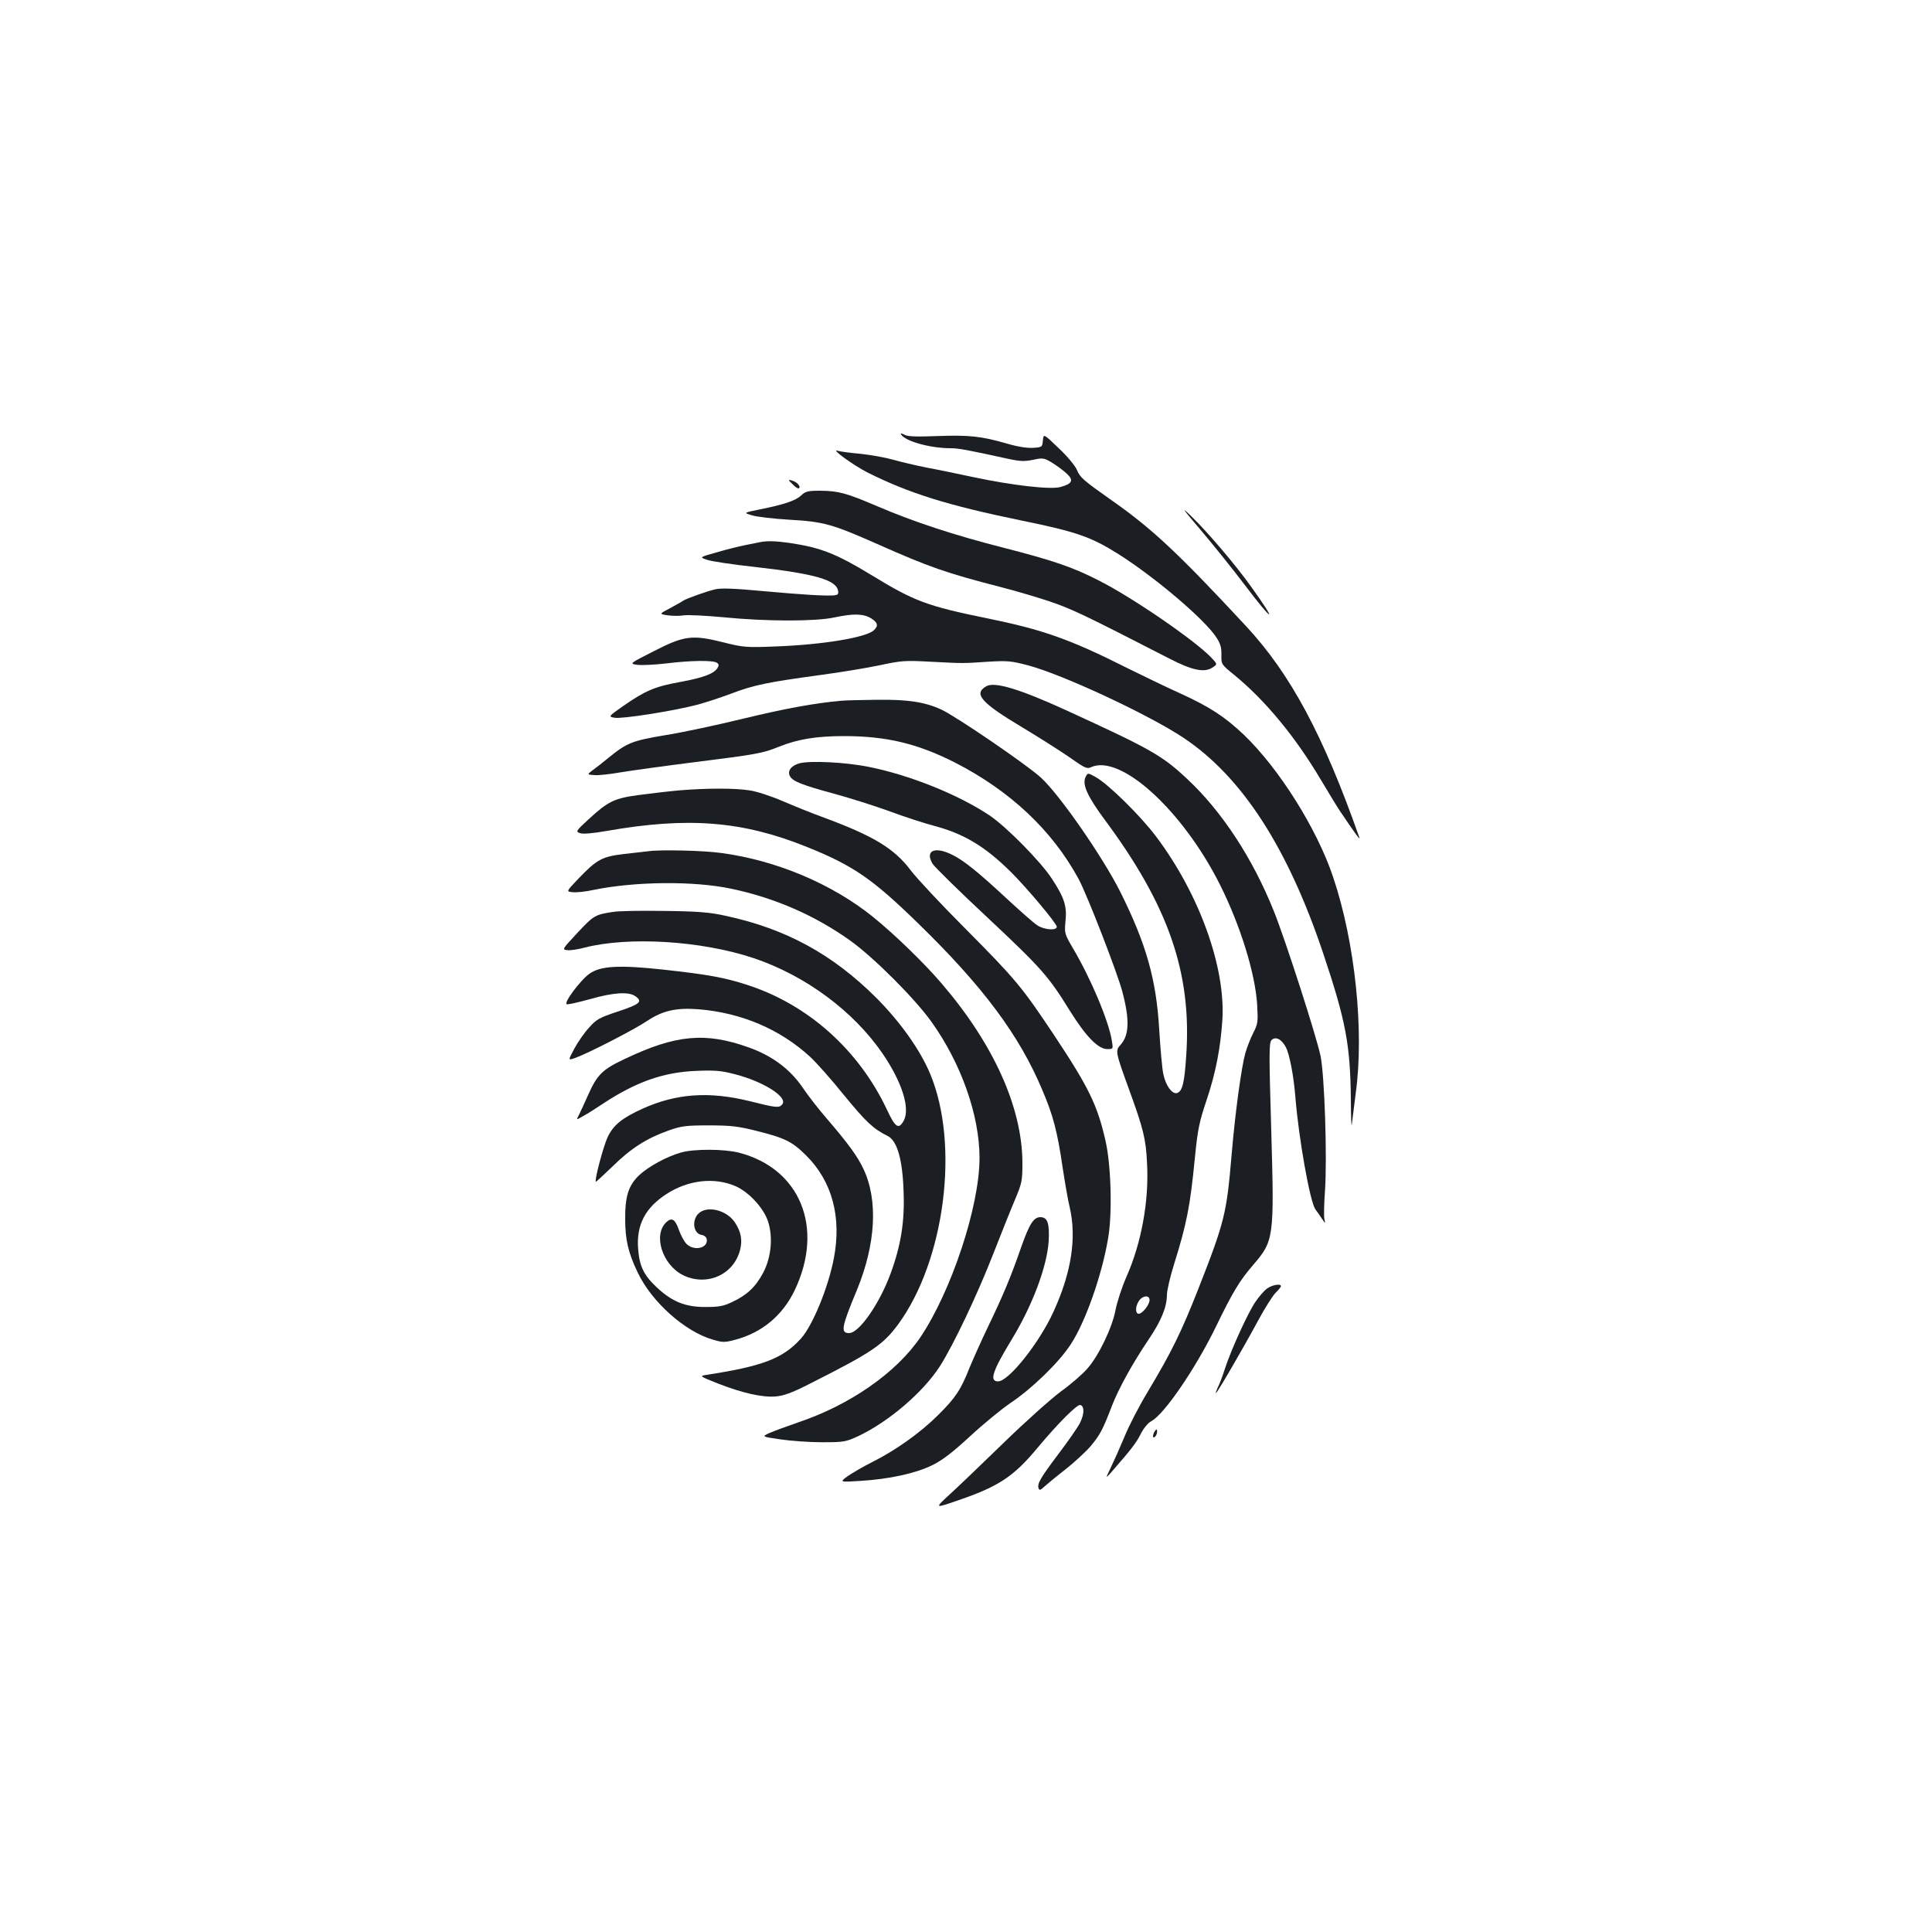 <?xml version="1.0" standalone="no"?>
<!DOCTYPE svg PUBLIC "-//W3C//DTD SVG 20010904//EN"
 "http://www.w3.org/TR/2001/REC-SVG-20010904/DTD/svg10.dtd">
<svg version="1.0" xmlns="http://www.w3.org/2000/svg"
 width="1000pt" height="1000pt" viewBox="0 0 1000 1000"
 preserveAspectRatio="xMidYMid meet">
<g transform="translate(0,1000) scale(0.1,-0.1)"
fill="#1b1f23" stroke="none">
<path d="M4664 7751 c22 -35 151 -71 256 -71 41 0 84 -8 299 -55 60 -13 84
-14 128 -5 50 11 57 10 97 -14 23 -14 57 -39 76 -56 39 -36 31 -54 -32 -71
-52 -14 -250 9 -448 51 -80 17 -190 40 -245 50 -55 11 -131 29 -170 40 -38 11
-115 25 -170 31 -55 5 -109 12 -120 16 -37 11 82 -75 154 -112 216 -108 413
-170 797 -249 289 -59 361 -85 503 -174 191 -121 445 -337 506 -430 22 -33 28
-54 27 -92 -1 -48 -1 -49 67 -104 161 -132 317 -321 450 -546 41 -69 85 -141
98 -160 75 -111 105 -153 99 -135 -187 531 -356 847 -590 1098 -345 371 -481
499 -686 643 -156 110 -169 122 -186 162 -8 20 -50 71 -94 112 -79 76 -79 76
-82 40 -3 -34 -4 -35 -51 -38 -30 -2 -81 6 -135 22 -131 38 -196 45 -359 39
-109 -4 -155 -3 -172 7 -15 8 -21 8 -17 1z"/>
<path d="M4103 7493 c14 -15 29 -24 33 -20 10 10 -13 34 -38 40 -20 6 -20 4 5
-20z"/>
<path d="M4146 7435 c-29 -27 -90 -47 -215 -72 -83 -17 -83 -17 -40 -30 24 -8
112 -18 194 -23 179 -10 223 -23 456 -126 268 -119 356 -150 644 -224 66 -17
176 -49 245 -72 116 -39 179 -69 621 -296 120 -62 183 -75 225 -47 26 17 26
17 -7 52 -87 90 -404 308 -579 397 -138 71 -239 105 -500 172 -254 65 -458
132 -650 214 -162 69 -199 79 -296 80 -62 0 -75 -3 -98 -25z"/>
<path d="M6217 7254 c66 -78 168 -205 226 -282 150 -198 173 -204 33 -9 -78
110 -226 284 -312 367 -54 52 -44 38 53 -76z"/>
<path d="M3935 7194 c-11 -2 -45 -9 -75 -15 -30 -6 -97 -22 -147 -37 -93 -26
-93 -26 -55 -39 20 -8 134 -25 253 -38 308 -35 419 -67 427 -124 3 -17 -2 -21
-25 -23 -53 -2 -148 3 -358 22 -150 14 -222 17 -252 10 -47 -11 -153 -49 -168
-60 -5 -4 -36 -21 -67 -38 -57 -30 -57 -30 -12 -37 25 -3 62 -4 83 0 20 3 113
-1 206 -10 223 -22 476 -22 573 -1 98 21 150 20 190 -4 36 -22 40 -40 14 -63
-41 -37 -264 -74 -507 -83 -152 -6 -166 -5 -270 21 -163 41 -204 35 -362 -46
-126 -64 -126 -64 -85 -70 23 -3 90 0 149 7 130 16 242 17 263 4 11 -7 12 -14
4 -27 -18 -30 -74 -51 -194 -73 -128 -23 -179 -44 -294 -124 -78 -55 -78 -55
-45 -61 37 -7 293 33 423 66 43 11 125 38 181 59 115 44 188 59 460 96 105 14
244 37 310 51 111 24 131 25 260 18 174 -9 167 -9 300 0 100 6 119 4 207 -19
180 -48 626 -256 804 -375 303 -202 540 -569 724 -1119 116 -347 139 -469 142
-752 0 -91 3 -149 5 -130 2 19 11 91 20 160 45 322 -3 783 -117 1121 -83 248
-278 559 -461 735 -99 94 -177 145 -328 214 -69 31 -193 91 -276 132 -300 151
-438 199 -727 258 -309 63 -376 88 -595 222 -186 113 -265 144 -428 168 -71
10 -114 11 -150 4z"/>
<path d="M5105 6448 c-68 -39 -28 -85 190 -215 88 -53 198 -123 244 -155 75
-53 87 -59 108 -49 153 70 475 -224 668 -609 105 -210 182 -458 192 -620 5
-89 4 -99 -20 -146 -14 -27 -32 -74 -41 -104 -21 -76 -53 -311 -71 -525 -26
-307 -36 -348 -172 -695 -90 -228 -138 -326 -263 -535 -43 -71 -97 -175 -119
-230 -23 -55 -55 -127 -71 -160 -29 -60 -29 -60 3 -24 102 117 127 149 151
196 16 32 38 58 55 67 67 35 231 275 337 494 84 173 120 233 188 312 110 128
112 138 96 698 -12 406 -12 455 2 469 21 20 52 4 74 -38 19 -38 40 -147 49
-259 17 -212 75 -538 103 -579 10 -13 25 -35 35 -50 18 -26 18 -26 12 -1 -3
14 -2 79 3 145 12 168 -2 599 -23 700 -21 101 -183 604 -242 750 -110 274
-269 516 -448 683 -131 123 -191 156 -625 355 -243 111 -372 150 -415 125z"/>
<path d="M4355 6373 c-136 -12 -290 -40 -505 -92 -135 -33 -317 -72 -405 -86
-173 -29 -199 -39 -295 -117 -29 -24 -66 -53 -83 -65 -29 -22 -29 -22 9 -25
22 -2 82 5 134 14 53 9 226 33 385 53 326 41 352 46 437 80 96 39 194 55 336
55 219 0 379 -38 573 -136 286 -146 505 -351 642 -604 43 -79 199 -481 226
-582 39 -147 36 -227 -10 -277 -27 -29 -25 -38 46 -233 73 -201 86 -252 92
-378 11 -196 -29 -414 -107 -590 -23 -52 -48 -129 -56 -170 -17 -92 -87 -237
-146 -304 -23 -27 -85 -81 -138 -119 -52 -39 -183 -156 -291 -261 -108 -105
-234 -226 -280 -268 -84 -77 -84 -77 45 -32 207 71 284 123 407 271 105 126
205 226 221 221 21 -7 21 -45 -1 -91 -11 -23 -62 -96 -112 -162 -94 -125 -112
-155 -103 -179 4 -11 10 -9 28 8 12 11 61 52 109 89 48 38 109 94 135 125 47
58 59 80 108 207 33 86 107 220 188 340 67 99 95 168 96 232 0 23 16 92 35
153 68 218 85 304 110 560 14 142 22 182 60 295 48 143 72 269 82 416 17 273
-120 653 -343 949 -80 107 -249 273 -313 308 -41 23 -41 23 -53 -2 -17 -38 12
-100 100 -219 330 -444 451 -793 422 -1219 -9 -142 -20 -185 -46 -195 -26 -10
-61 38 -73 99 -6 29 -15 132 -21 230 -15 258 -67 442 -201 711 -91 181 -312
500 -409 590 -69 65 -440 318 -517 354 -84 39 -173 53 -333 51 -80 -1 -163 -3
-185 -5z m1595 -3102 c0 -24 -37 -71 -56 -71 -19 0 -18 40 2 68 19 27 54 30
54 3z"/>
<path d="M4137 6049 c-43 -13 -63 -40 -48 -67 14 -26 64 -46 231 -91 80 -22
207 -62 281 -89 75 -28 179 -62 232 -76 156 -41 265 -107 397 -237 83 -82 240
-269 240 -286 0 -21 -68 -16 -103 9 -18 12 -86 72 -152 133 -152 141 -223 199
-285 230 -91 46 -144 23 -103 -46 10 -16 138 -142 285 -279 279 -262 314 -301
427 -484 82 -131 145 -196 192 -196 31 0 31 0 24 43 -16 101 -108 321 -201
478 -44 75 -45 79 -39 141 8 78 -6 122 -72 222 -57 87 -235 268 -322 326 -159
106 -408 207 -621 250 -121 25 -307 34 -363 19z"/>
<path d="M3515 5909 c-55 -5 -149 -16 -209 -24 -126 -17 -158 -32 -260 -126
-65 -60 -67 -63 -45 -71 15 -6 64 -2 139 11 421 74 703 52 1037 -83 241 -97
339 -165 576 -396 334 -325 523 -578 642 -862 56 -131 78 -215 105 -400 12
-79 28 -172 37 -208 36 -157 9 -336 -84 -539 -73 -161 -232 -361 -287 -361
-46 0 -29 52 64 206 112 181 189 386 198 520 5 92 -6 124 -43 124 -35 0 -57
-35 -100 -157 -53 -153 -93 -248 -170 -408 -37 -77 -80 -174 -97 -215 -44
-112 -72 -155 -162 -244 -91 -91 -220 -183 -344 -245 -46 -23 -102 -56 -125
-72 -42 -31 -42 -31 68 -24 147 9 285 39 370 81 51 25 103 64 195 149 69 64
163 141 210 173 112 75 250 209 311 302 77 116 163 361 195 553 22 130 15 381
-15 507 -41 180 -87 274 -263 539 -169 254 -201 292 -465 558 -122 122 -248
257 -279 298 -85 113 -192 178 -449 273 -61 22 -157 61 -215 86 -58 25 -134
50 -170 55 -75 12 -220 12 -365 0z"/>
<path d="M3355 5594 c-11 -1 -66 -8 -123 -14 -117 -14 -142 -27 -243 -133 -59
-62 -59 -62 -23 -65 19 -2 67 3 107 12 215 44 519 47 712 6 224 -47 433 -138
615 -268 122 -87 336 -301 422 -422 154 -216 248 -484 248 -704 0 -248 -144
-685 -305 -926 -124 -184 -366 -353 -636 -443 -57 -20 -123 -44 -146 -54 -41
-19 -41 -19 55 -33 54 -8 151 -15 217 -15 114 0 123 2 188 32 158 75 334 226
421 360 70 109 196 374 279 588 41 105 91 230 112 279 35 84 37 95 37 190 -2
284 -148 610 -416 923 -90 106 -246 257 -356 346 -214 173 -503 294 -787 332
-93 13 -317 18 -378 9z"/>
<path d="M3173 5280 c-92 -14 -100 -18 -183 -107 -81 -87 -82 -88 -53 -91 15
-2 55 4 88 13 229 59 605 36 875 -54 269 -90 518 -275 668 -494 100 -146 144
-283 110 -347 -26 -48 -44 -37 -87 56 -146 310 -410 546 -726 647 -113 37
-202 53 -429 78 -228 25 -328 20 -385 -21 -47 -33 -137 -154 -117 -158 8 -2
63 11 122 27 118 34 198 39 232 15 40 -28 26 -41 -88 -79 -100 -33 -113 -41
-152 -85 -24 -26 -58 -75 -76 -109 -32 -60 -32 -60 5 -47 65 23 305 146 373
192 80 53 150 69 266 60 221 -18 421 -103 576 -245 31 -28 111 -118 177 -200
113 -138 151 -174 226 -211 49 -25 77 -122 82 -290 6 -153 -14 -277 -67 -421
-57 -156 -163 -309 -215 -309 -45 0 -40 30 40 222 98 238 111 466 34 628 -31
66 -81 134 -192 263 -40 46 -96 118 -124 160 -65 94 -156 162 -276 205 -225
81 -379 67 -643 -59 -117 -55 -143 -81 -191 -189 -18 -41 -40 -87 -47 -102
-14 -26 -14 -26 22 -5 21 11 70 42 110 69 167 109 307 158 473 165 95 4 130 2
198 -16 150 -37 281 -120 250 -157 -16 -20 -32 -18 -171 17 -209 51 -377 39
-551 -39 -108 -49 -152 -85 -182 -148 -22 -47 -69 -223 -61 -231 1 -1 40 35
87 80 94 93 176 145 288 185 68 24 90 27 211 27 114 0 152 -5 244 -28 149 -37
187 -56 260 -129 133 -133 183 -318 142 -531 -29 -152 -110 -348 -170 -415
-94 -104 -199 -144 -494 -189 -32 -5 -27 -8 64 -44 125 -49 230 -73 299 -67
40 3 84 19 167 61 331 167 386 204 466 311 243 331 320 933 166 1299 -52 124
-154 267 -278 392 -228 227 -469 358 -781 425 -81 18 -142 23 -315 25 -118 2
-239 0 -267 -5z"/>
<path d="M3526 4035 c-75 -21 -170 -73 -219 -119 -54 -52 -72 -109 -71 -226 0
-106 15 -173 65 -277 72 -152 245 -306 389 -347 50 -15 61 -15 114 -1 140 37
247 126 310 258 153 323 28 629 -290 711 -75 19 -229 20 -298 1z m282 -175
c68 -30 144 -112 167 -181 27 -82 17 -188 -25 -267 -39 -73 -83 -115 -160
-151 -46 -22 -69 -26 -140 -26 -104 0 -172 28 -251 102 -67 63 -89 109 -96
198 -10 125 37 214 147 285 113 73 248 88 358 40z"/>
<path d="M3623 3725 c-44 -31 -38 -110 9 -117 13 -2 24 -11 26 -21 9 -48 -67
-65 -106 -24 -12 13 -29 45 -38 71 -19 55 -37 66 -64 41 -72 -65 -22 -223 87
-276 121 -58 259 2 293 129 14 52 6 95 -25 143 -39 61 -133 89 -182 54z"/>
<path d="M6556 3329 c-14 -11 -40 -41 -57 -66 -38 -54 -127 -249 -159 -348
-12 -38 -29 -82 -37 -97 -7 -16 -12 -28 -9 -28 6 0 140 230 217 373 35 65 76
130 91 145 15 15 28 30 28 35 0 15 -48 6 -74 -14z"/>
<path d="M5973 2585 c-6 -14 -7 -25 -2 -25 11 0 22 25 17 39 -1 6 -8 -1 -15
-14z"/>
</g>
</svg>
